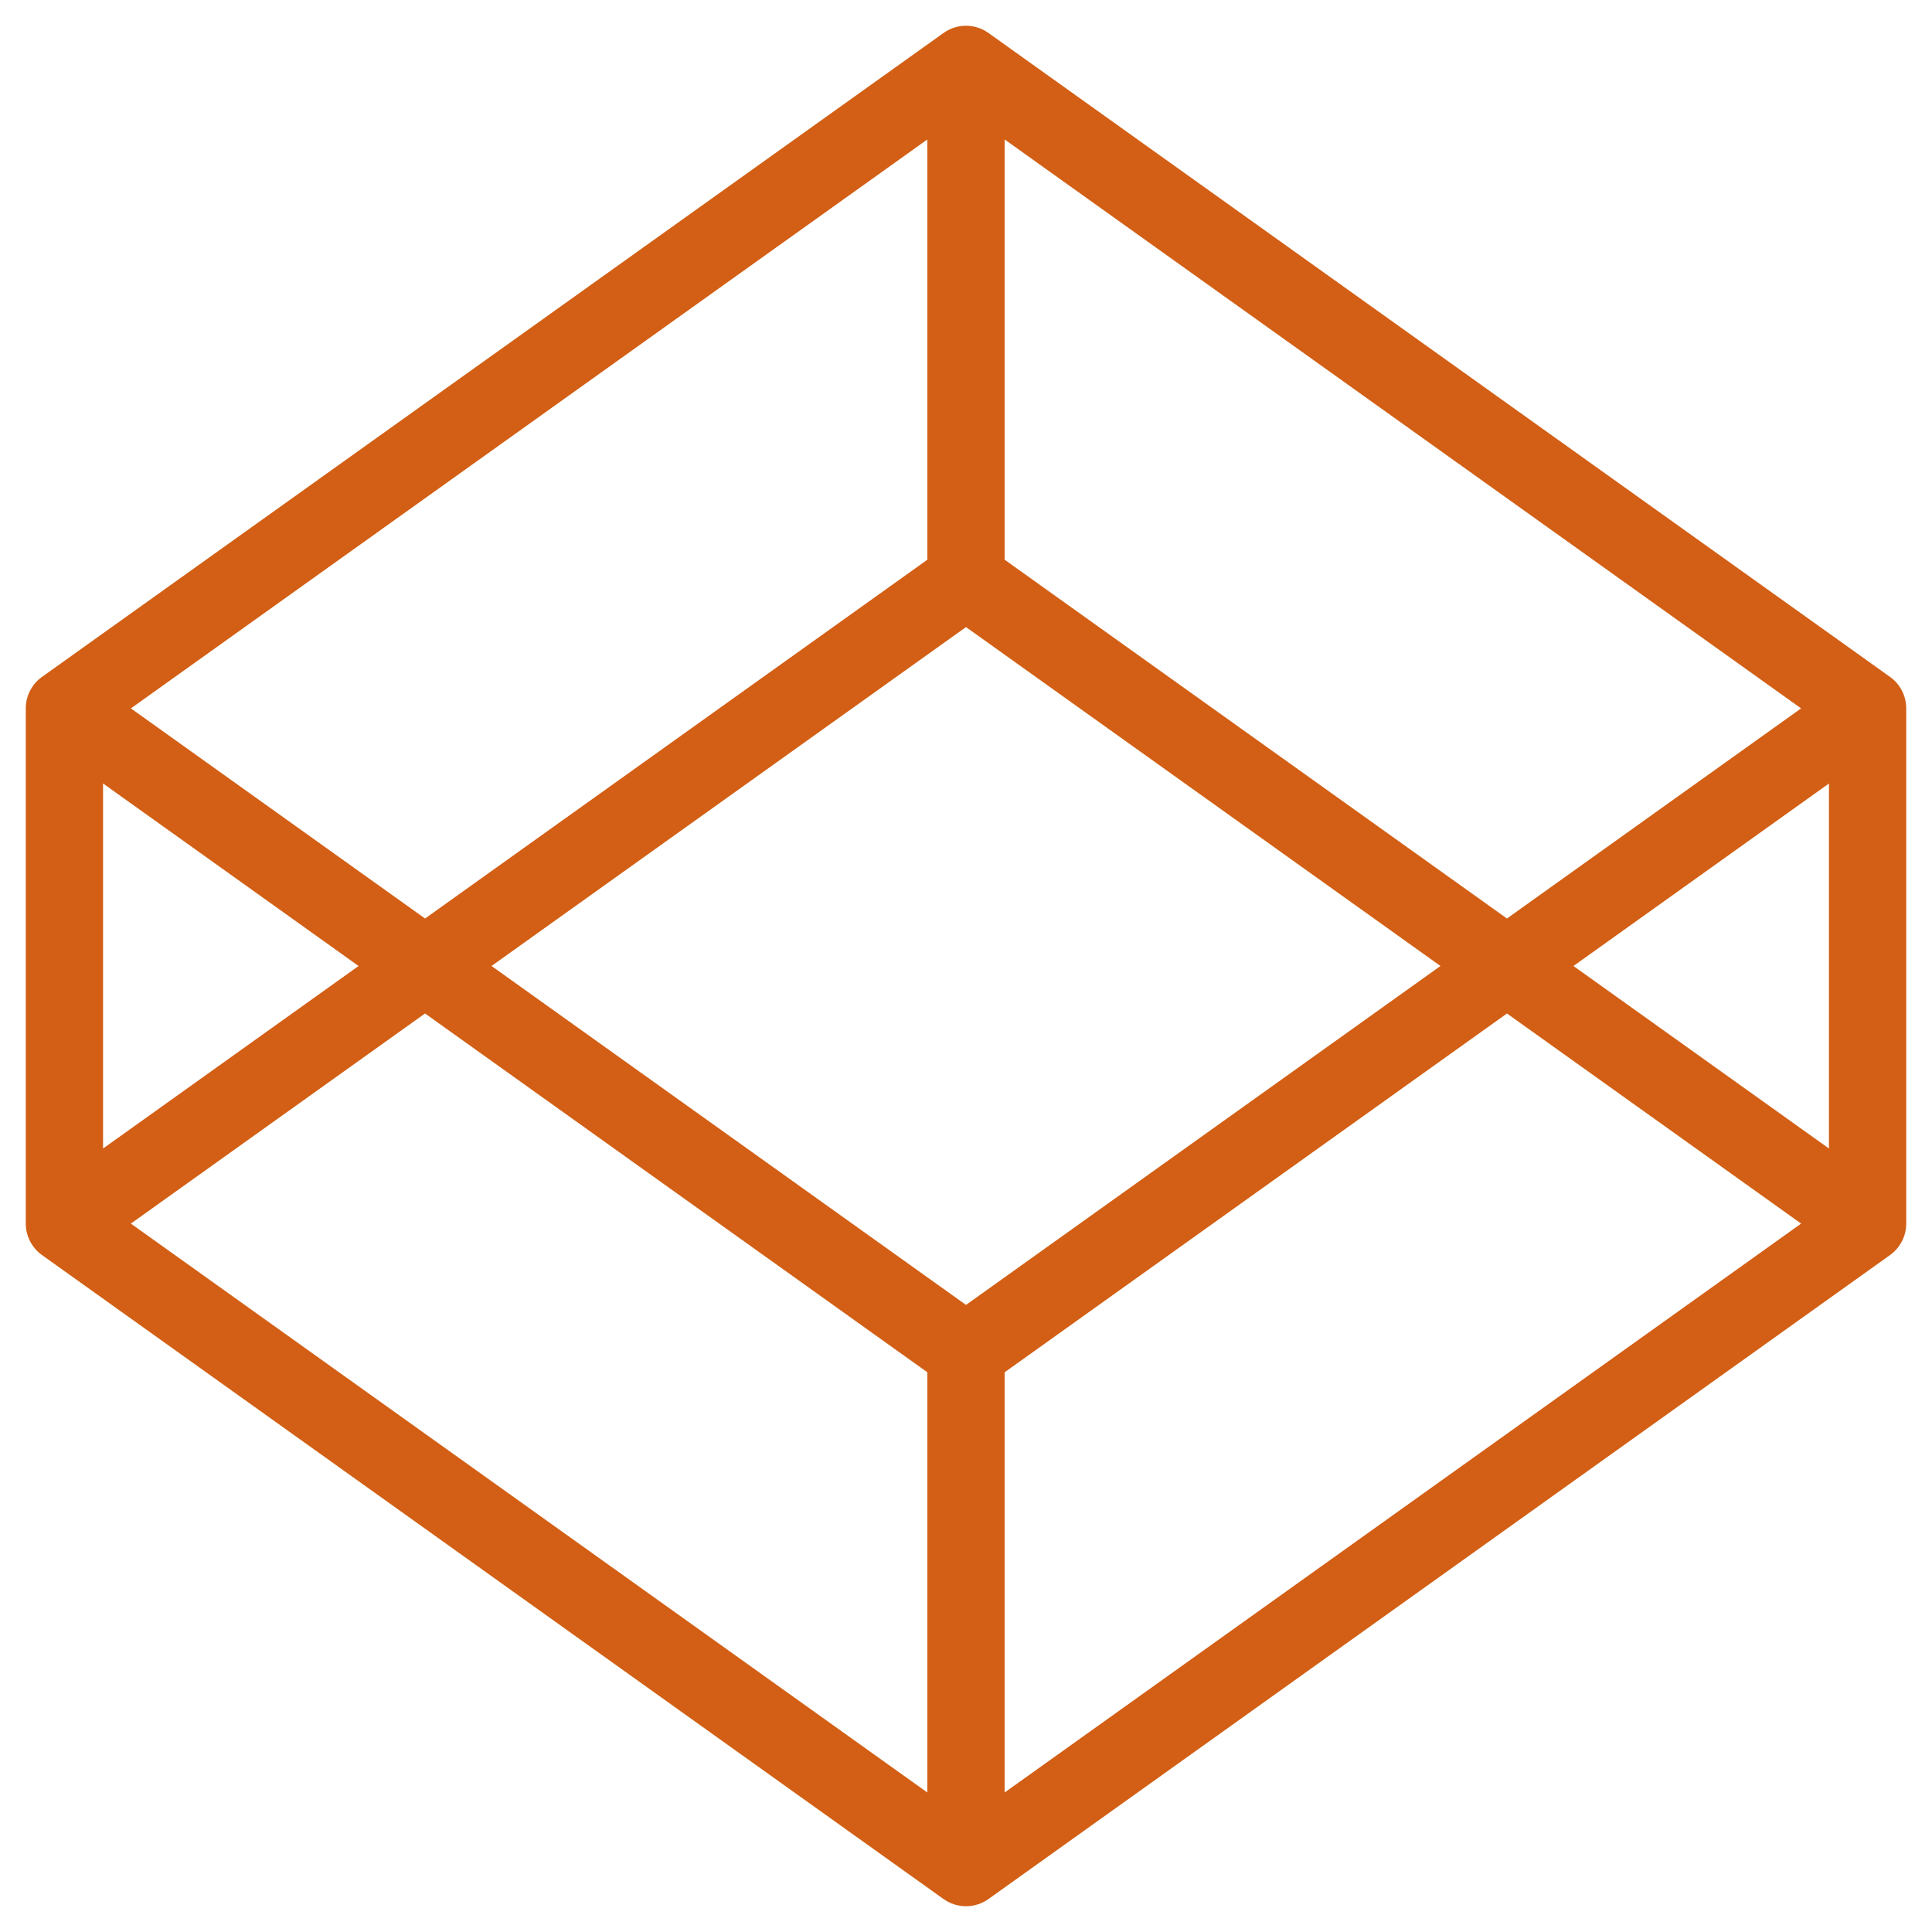 <svg width="50" height="50" viewBox="0 0 50 50" fill="none" xmlns="http://www.w3.org/2000/svg">
<path d="M25 1.667L25.581 0.853C25.234 0.604 24.767 0.604 24.419 0.853L25 1.667ZM48.333 18.333H49.333C49.333 18.01 49.177 17.707 48.915 17.519L48.333 18.333ZM48.333 31.666L48.915 32.48C49.177 32.292 49.333 31.989 49.333 31.666H48.333ZM25 48.333L24.419 49.147C24.767 49.395 25.234 49.395 25.581 49.147L25 48.333ZM1.667 31.666H0.667C0.667 31.989 0.823 32.292 1.086 32.48L1.667 31.666ZM1.667 18.333L1.086 17.519C0.823 17.707 0.667 18.01 0.667 18.333H1.667ZM24.419 2.48L47.752 19.147L48.915 17.519L25.581 0.853L24.419 2.48ZM47.333 18.333V31.666H49.333V18.333H47.333ZM47.752 30.853L24.419 47.519L25.581 49.147L48.915 32.48L47.752 30.853ZM25.581 47.519L2.248 30.853L1.086 32.48L24.419 49.147L25.581 47.519ZM2.667 31.666V18.333H0.667V31.666H2.667ZM2.248 19.147L25.581 2.48L24.419 0.853L1.086 17.519L2.248 19.147ZM2.248 32.48L25.581 15.814L24.419 14.186L1.086 30.853L2.248 32.48ZM24.419 15.814L47.752 32.48L48.915 30.853L25.581 14.186L24.419 15.814ZM1.086 19.147L24.419 35.814L25.581 34.186L2.248 17.519L1.086 19.147ZM25.581 35.814L48.915 19.147L47.752 17.519L24.419 34.186L25.581 35.814ZM24 1.667V15H26V1.667H24ZM24 35V48.333H26V35H24Z" fill="#D25F15"/>
</svg>
